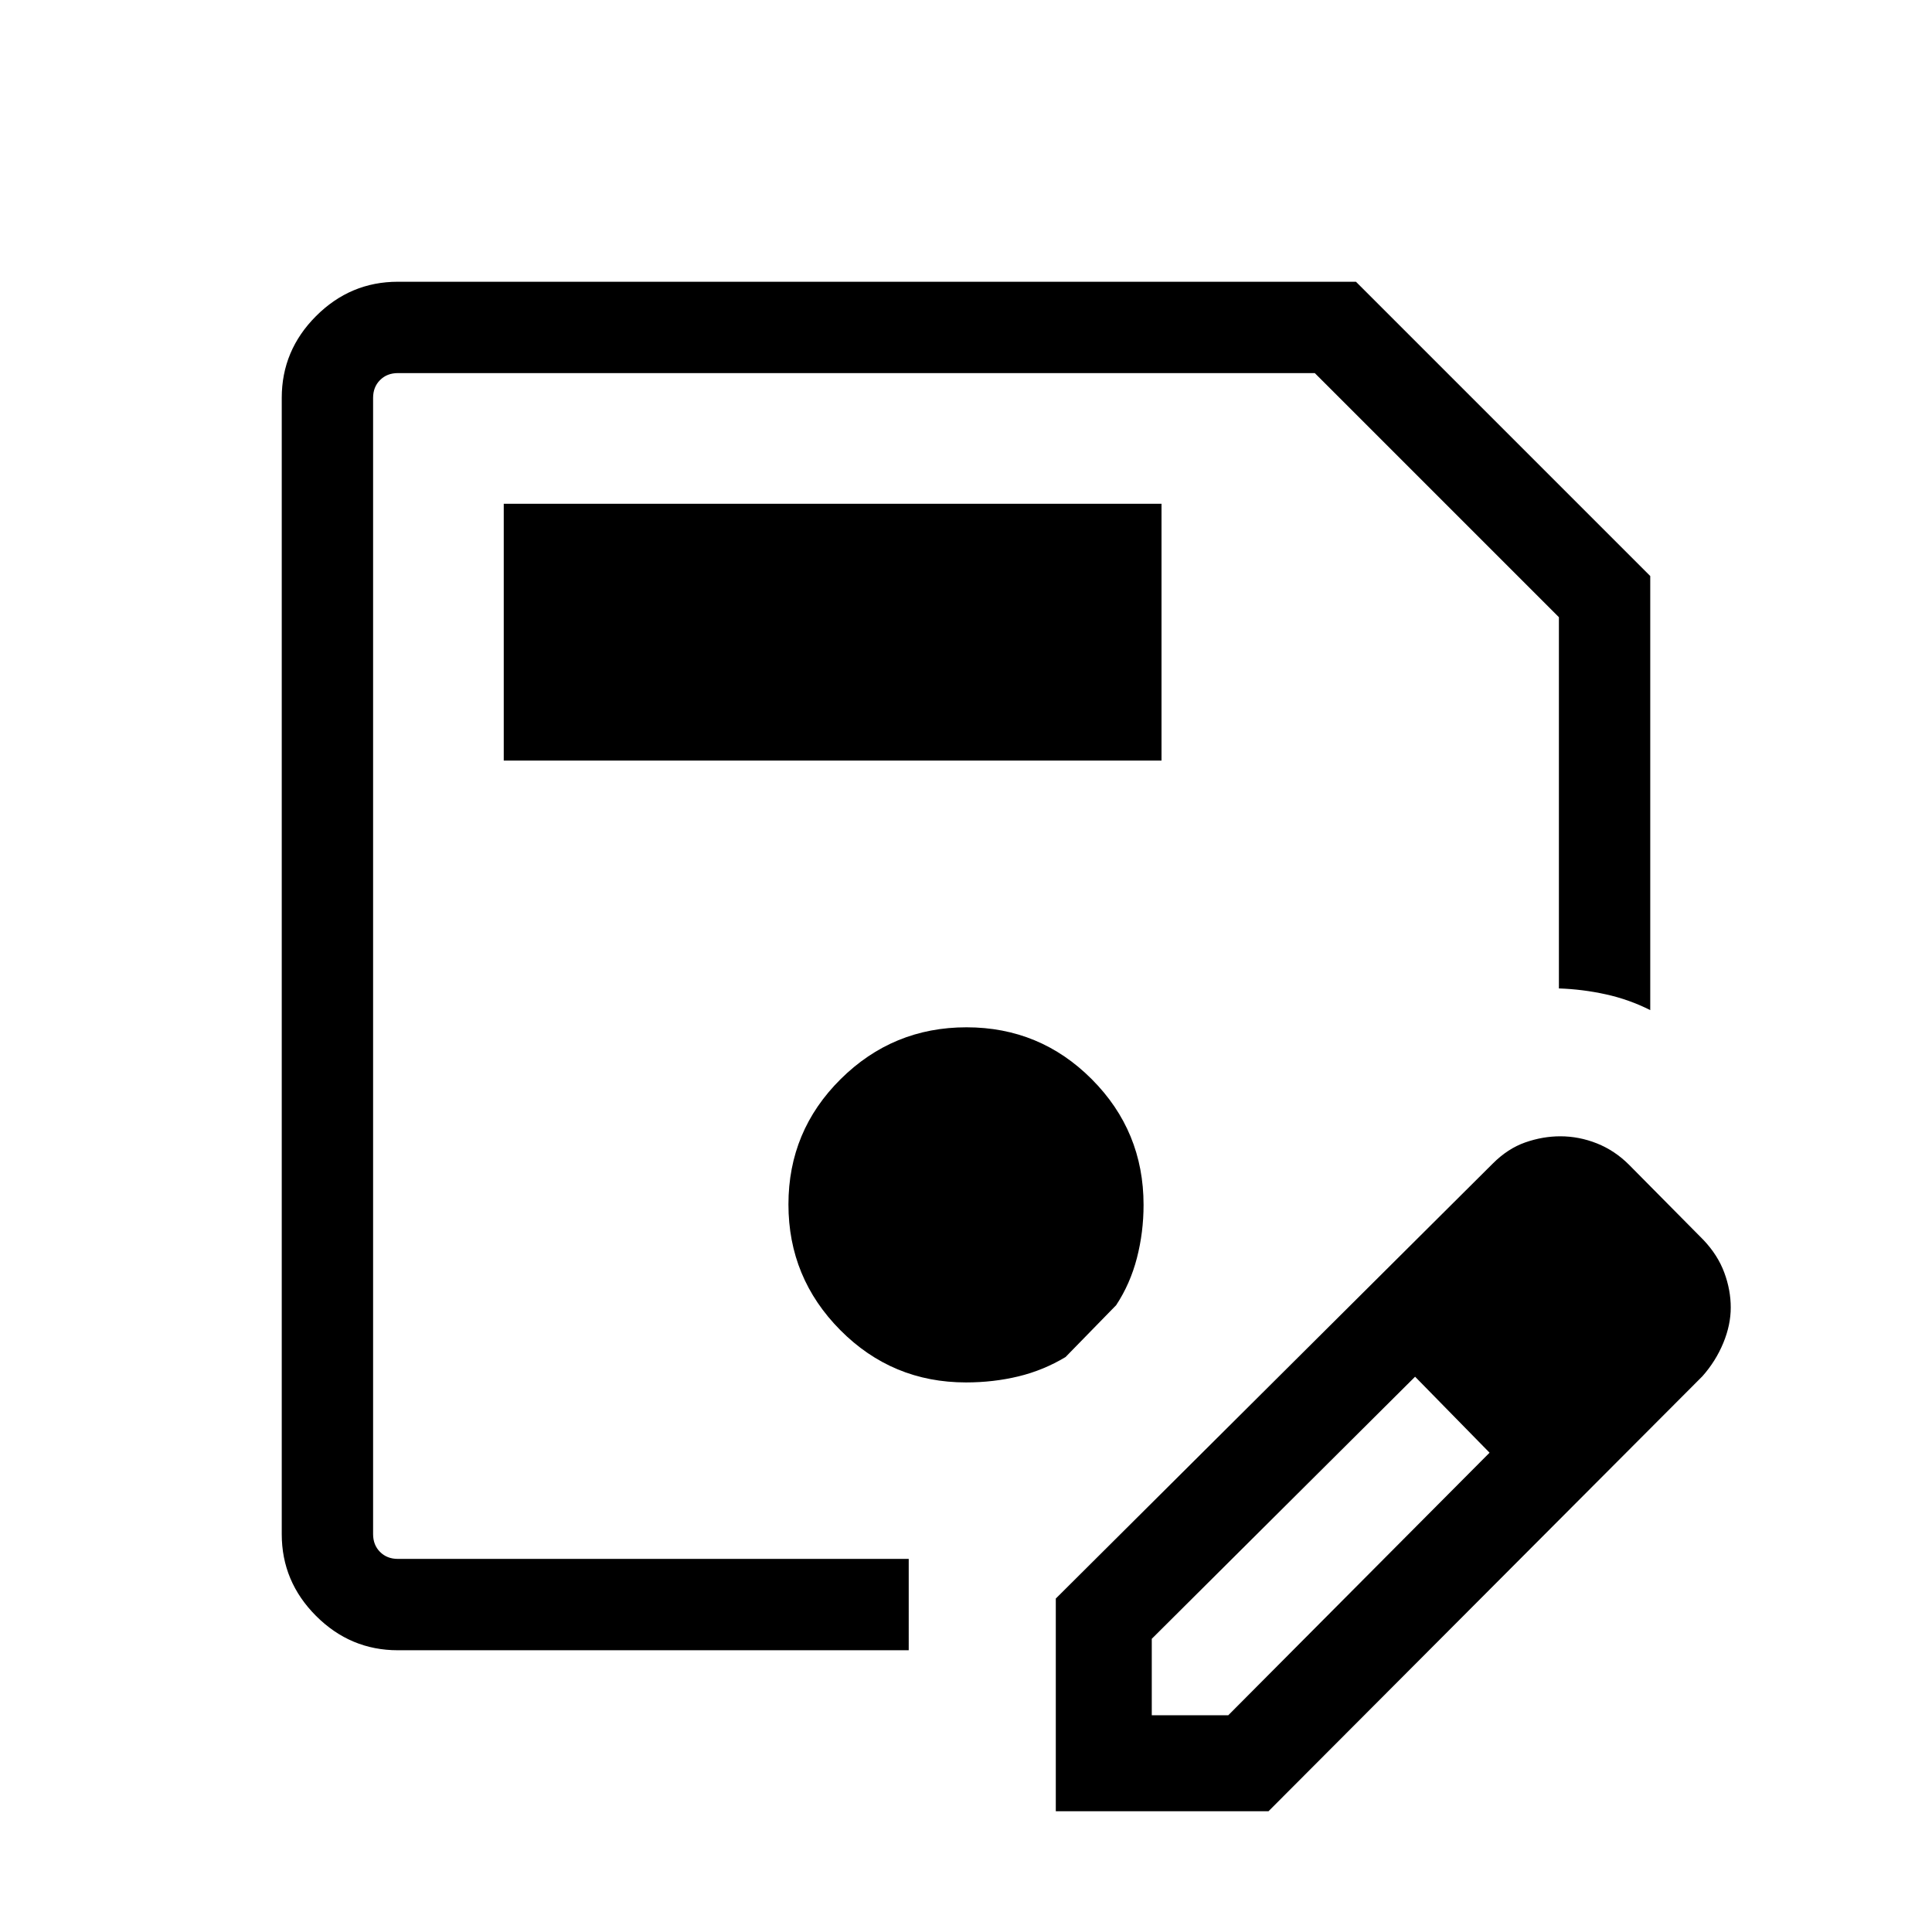 <svg xmlns="http://www.w3.org/2000/svg" width="48" height="48" viewBox="0 -960 960 960"><path d="M197.69-140q-23.59 0-40.64-17.05T140-197.69v-564.62q0-23.59 17.05-40.64T197.69-820h476.08L820-673.77v215.69q-10.54-5.31-22.08-7.84-11.54-2.54-23.31-2.93v-184.46l-121.3-121.3H197.69q-5.38 0-8.84 3.46t-3.46 8.84v564.62q0 5.38 3.46 8.84t8.84 3.46h253.85v-.38V-140H197.69Zm-12.3-634.61v589.22-589.22ZM524.62-60v-105.69l217.15-216.16q7.46-7.46 16.15-10.5 8.69-3.03 17.39-3.03 9.3 0 18.19 3.53 8.88 3.54 15.96 10.62l37 37.38q7.08 7.47 10.31 16.16Q860-319 860-310.31t-3.73 17.69q-3.73 9-10.34 16.46L630.31-60H524.62Zm287.69-250.31-37-37.38 37 37.38Zm-240 202.62h38l129.84-130.47-18.38-19-18.62-18.76-130.84 130.23v38Zm149.46-149.47-18.62-18.76 37 37.76-18.38-19ZM250.31-582.08h326.84v-127.61H250.31v127.61Zm229.69 309q13.62 0 26.04-3t23.42-9.61l25.15-25.77q7-10.62 10.31-23.43 3.31-12.8 3.31-26.42 0-36.63-25.73-62.43-25.73-25.8-62.26-25.8-36.54 0-62.51 25.73-25.96 25.73-25.96 62.27 0 36.53 25.8 62.5 25.8 25.96 62.43 25.96Z"/></svg>
